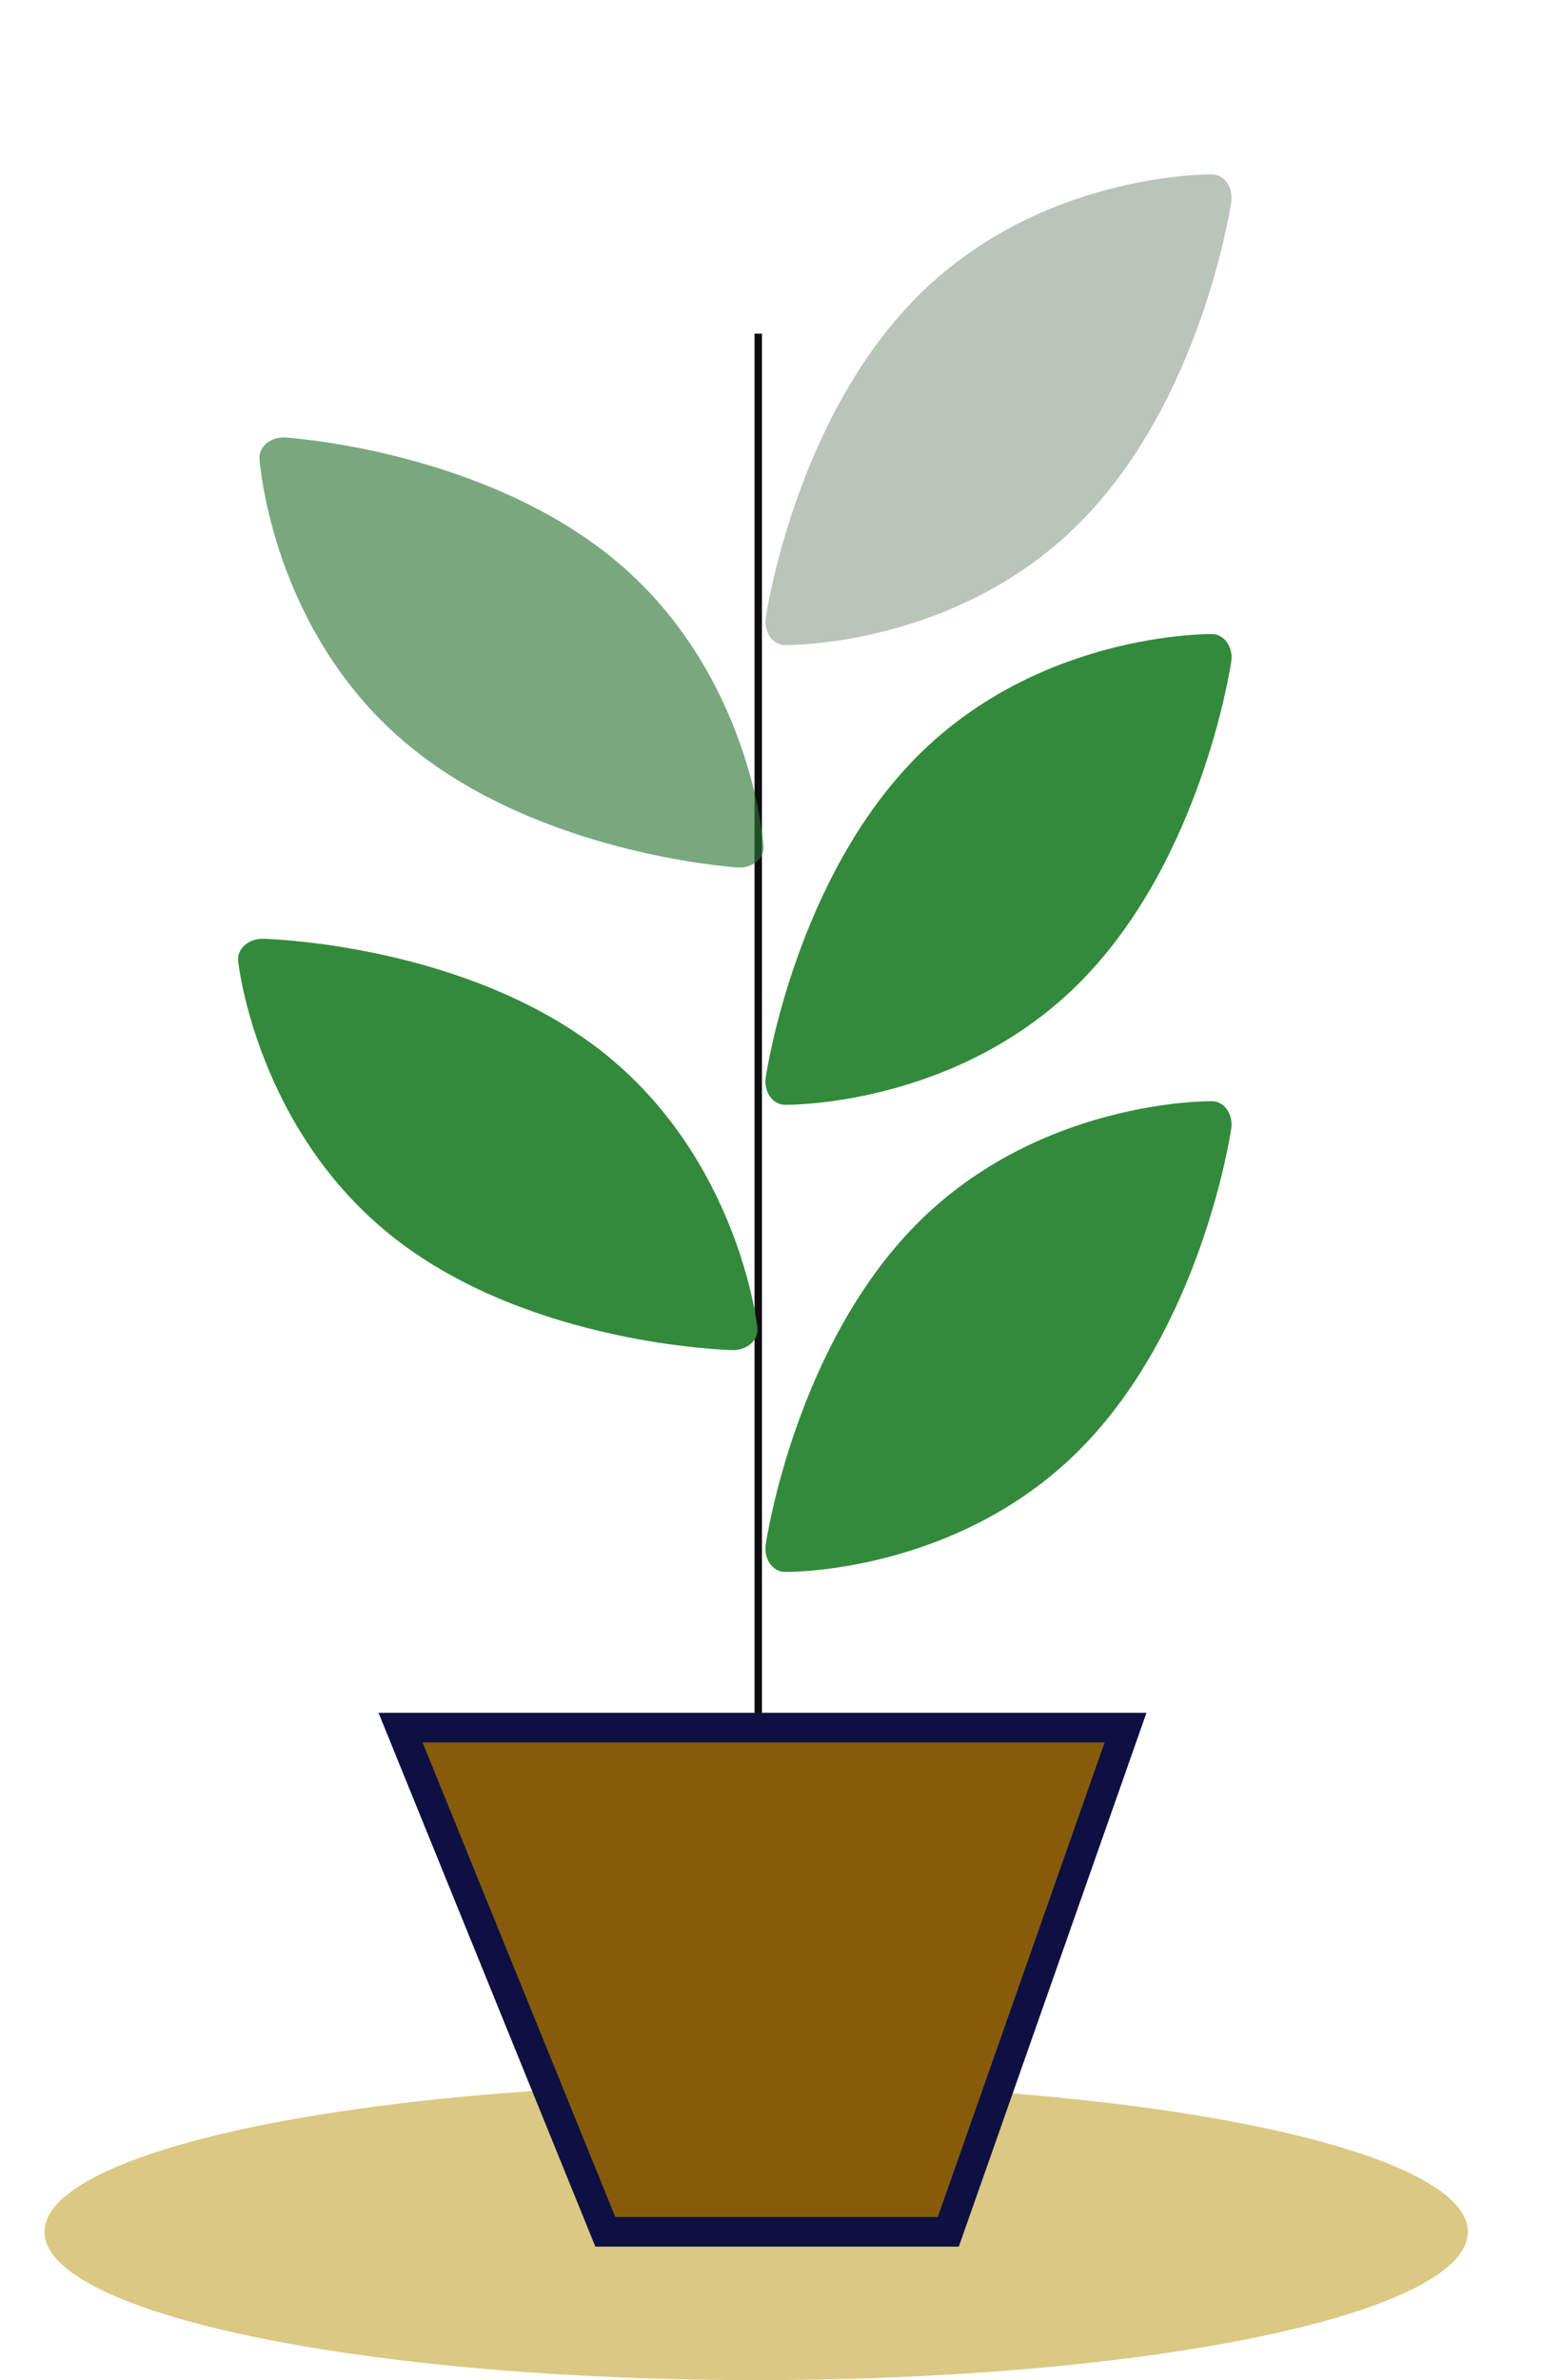 <svg width="208" height="321" viewBox="0 0 208 321" fill="none" xmlns="http://www.w3.org/2000/svg">
<ellipse cx="102" cy="301" rx="96" ry="20" fill="#DBC883"/>
<path d="M102.28 45L102.28 246.002" stroke="#0D0E0D"/>
<path d="M38.484 59.008C39.581 59.08 65.542 60.936 83.175 75.728L83.535 76.031C101.173 91.102 102.929 113.195 102.994 114.127C103.05 114.91 102.699 115.673 102.032 116.223C101.365 116.773 100.448 117.052 99.517 116.992C98.421 116.92 72.458 115.069 54.819 100.275L54.461 99.973C36.827 84.898 35.072 62.805 35.006 61.873C34.95 61.089 35.301 60.325 35.968 59.776C36.635 59.228 37.553 58.947 38.484 59.008Z" fill="#3FAC4A" fill-opacity="0.54"/>
<path d="M38.484 59.008C39.581 59.08 65.542 60.936 83.175 75.728L83.535 76.031C101.173 91.102 102.929 113.195 102.994 114.127C103.05 114.91 102.699 115.673 102.032 116.223C101.365 116.773 100.448 117.052 99.517 116.992C98.421 116.92 72.458 115.069 54.819 100.275L54.461 99.973C36.827 84.898 35.072 62.805 35.006 61.873C34.95 61.089 35.301 60.325 35.968 59.776C36.635 59.228 37.553 58.947 38.484 59.008Z" fill="black" fill-opacity="0.2"/>
<path d="M166.081 27.221C165.919 28.309 161.943 54.031 145.757 70.393L145.425 70.727C128.96 87.072 106.798 87.012 105.864 87.001C105.079 86.993 104.347 86.58 103.854 85.871C103.36 85.161 103.157 84.224 103.293 83.301C103.455 82.214 107.426 56.49 123.614 40.123L123.945 39.79C140.414 23.45 162.576 23.51 163.51 23.52C164.296 23.529 165.028 23.942 165.522 24.651C166.013 25.36 166.217 26.298 166.081 27.221Z" fill="#3FAC4A" fill-opacity="0.12"/>
<path d="M166.081 27.221C165.919 28.309 161.943 54.031 145.757 70.393L145.425 70.727C128.96 87.072 106.798 87.012 105.864 87.001C105.079 86.993 104.347 86.58 103.854 85.871C103.36 85.161 103.157 84.224 103.293 83.301C103.455 82.214 107.426 56.49 123.614 40.123L123.945 39.79C140.414 23.45 162.576 23.51 163.51 23.52C164.296 23.529 165.028 23.942 165.522 24.651C166.013 25.36 166.217 26.298 166.081 27.221Z" fill="black" fill-opacity="0.2"/>
<path d="M166.081 89.221C165.919 90.309 161.943 116.031 145.757 132.393L145.425 132.727C128.96 149.072 106.798 149.012 105.864 149.001C105.079 148.993 104.347 148.58 103.854 147.871C103.36 147.161 103.157 146.224 103.293 145.301C103.455 144.214 107.426 118.49 123.614 102.122L123.945 101.79C140.414 85.45 162.576 85.51 163.51 85.52C164.296 85.529 165.028 85.942 165.522 86.651C166.013 87.36 166.217 88.298 166.081 89.221Z" fill="#3FAC4A" fill-opacity="0.99"/>
<path d="M166.081 89.221C165.919 90.309 161.943 116.031 145.757 132.393L145.425 132.727C128.96 149.072 106.798 149.012 105.864 149.001C105.079 148.993 104.347 148.58 103.854 147.871C103.36 147.161 103.157 146.224 103.293 145.301C103.455 144.214 107.426 118.49 123.614 102.122L123.945 101.79C140.414 85.45 162.576 85.51 163.51 85.52C164.296 85.529 165.028 85.942 165.522 86.651C166.013 87.36 166.217 88.298 166.081 89.221Z" fill="black" fill-opacity="0.2"/>
<path d="M35.481 126.616C36.58 126.643 62.595 127.449 80.812 141.515L81.183 141.804C99.417 156.15 102.064 178.153 102.167 179.082C102.254 179.863 101.934 180.639 101.29 181.215C100.646 181.792 99.741 182.108 98.808 182.085C97.71 182.057 71.694 181.257 53.471 167.189L53.102 166.901C34.873 152.551 32.225 130.548 32.122 129.619C32.035 128.838 32.355 128.061 32.999 127.484C33.642 126.91 34.548 126.593 35.481 126.616Z" fill="#3FAC4A" fill-opacity="0.99"/>
<path d="M35.481 126.616C36.58 126.643 62.595 127.449 80.812 141.515L81.183 141.804C99.417 156.15 102.064 178.153 102.167 179.082C102.254 179.863 101.934 180.639 101.29 181.215C100.646 181.792 99.741 182.108 98.808 182.085C97.71 182.057 71.694 181.257 53.471 167.189L53.102 166.901C34.873 152.551 32.225 130.548 32.122 129.619C32.035 128.838 32.355 128.061 32.999 127.484C33.642 126.91 34.548 126.593 35.481 126.616Z" fill="black" fill-opacity="0.2"/>
<path d="M166.081 152.221C165.919 153.309 161.943 179.031 145.757 195.393L145.425 195.727C128.96 212.072 106.798 212.012 105.864 212.001C105.079 211.993 104.347 211.58 103.854 210.871C103.36 210.161 103.157 209.224 103.293 208.301C103.455 207.214 107.426 181.49 123.614 165.122L123.945 164.79C140.414 148.45 162.576 148.51 163.51 148.52C164.296 148.529 165.028 148.942 165.522 149.651C166.013 150.36 166.217 151.298 166.081 152.221Z" fill="#3FAC4A" fill-opacity="0.99"/>
<path d="M166.081 152.221C165.919 153.309 161.943 179.031 145.757 195.393L145.425 195.727C128.96 212.072 106.798 212.012 105.864 212.001C105.079 211.993 104.347 211.58 103.854 210.871C103.36 210.161 103.157 209.224 103.293 208.301C103.455 207.214 107.426 181.49 123.614 165.122L123.945 164.79C140.414 148.45 162.576 148.51 163.51 148.52C164.296 148.529 165.028 148.942 165.522 149.651C166.013 150.36 166.217 151.298 166.081 152.221Z" fill="black" fill-opacity="0.2"/>
<path d="M57 233H54.029L55.147 235.753L81.147 299.753L81.654 301H83H126.5H127.917L128.387 299.663L150.887 235.663L151.823 233H149H57Z" fill="#865C0B" stroke="#0E1042" stroke-width="4"/>
</svg>
